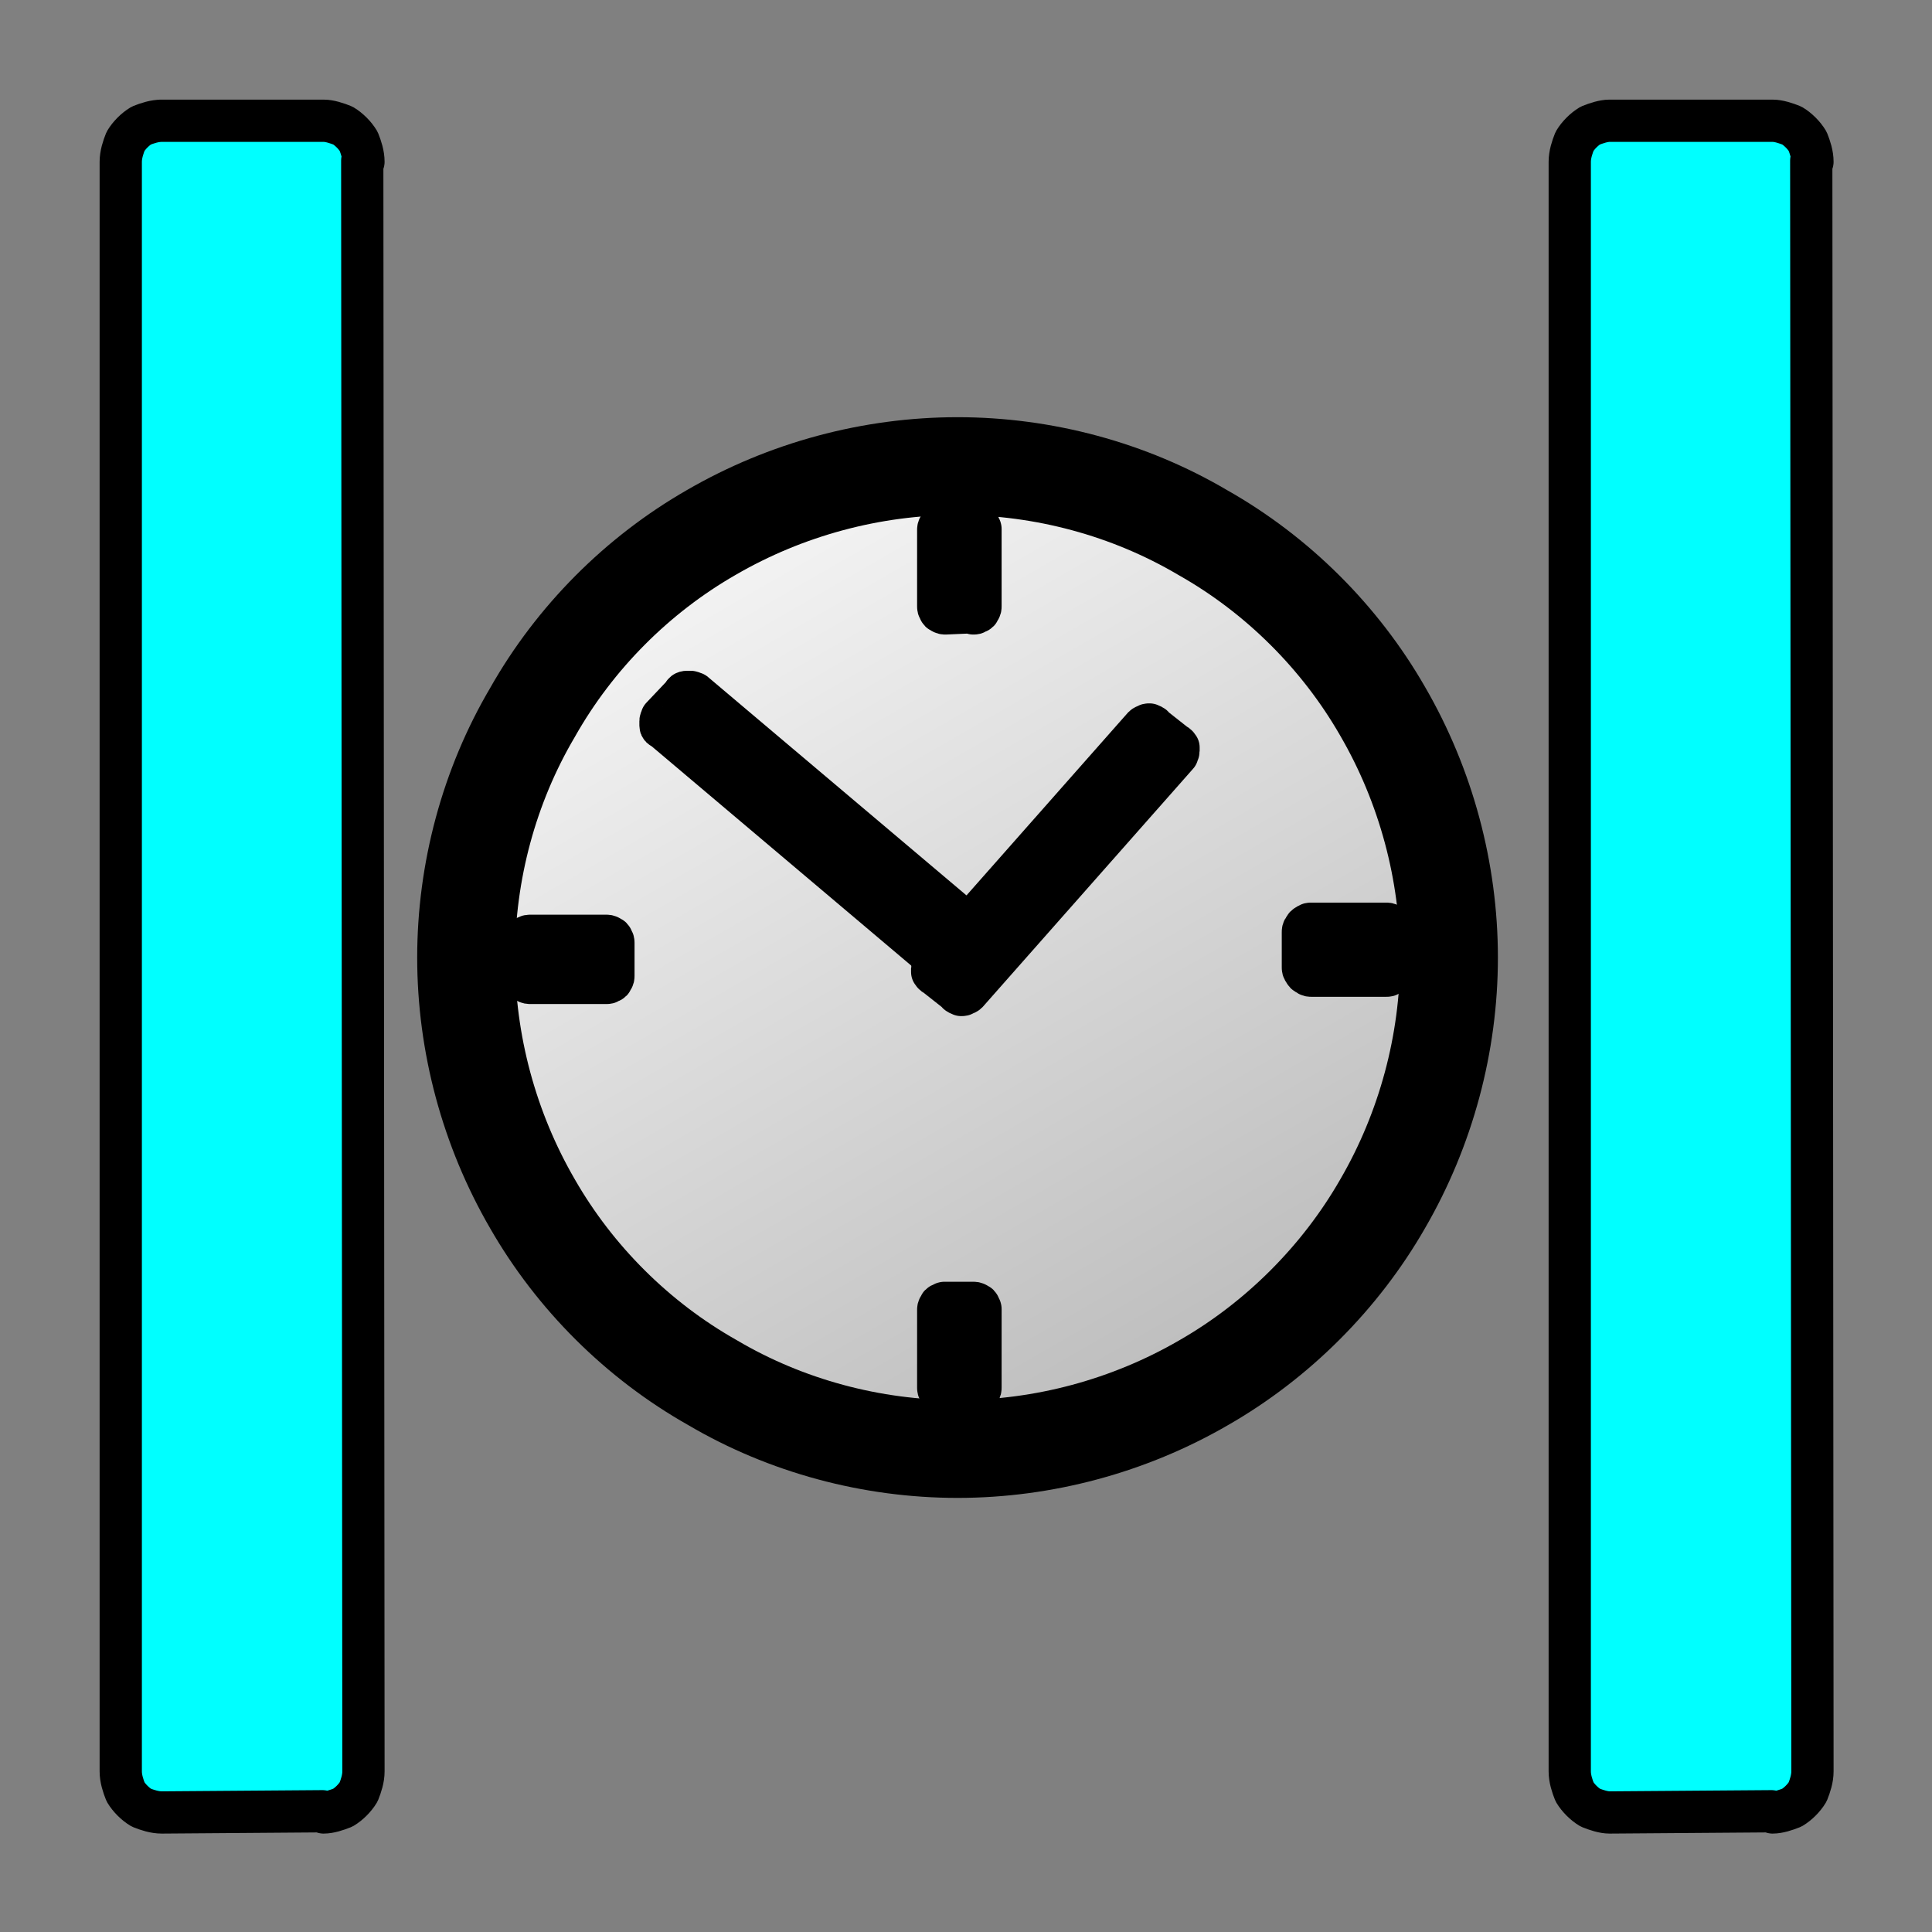 <?xml version="1.0" encoding="UTF-8"?>
<!DOCTYPE svg PUBLIC "-//W3C//DTD SVG 1.1//EN" "http://www.w3.org/Graphics/SVG/1.1/DTD/svg11.dtd">
<svg version="1.2" width="16mm" height="16mm" viewBox="0 0 1600 1600" preserveAspectRatio="xMidYMid" fill-rule="evenodd" stroke-width="28.222" stroke-linejoin="round" xmlns="http://www.w3.org/2000/svg" xmlns:ooo="http://xml.openoffice.org/svg/export" xmlns:xlink="http://www.w3.org/1999/xlink" xmlns:presentation="http://sun.com/xmlns/staroffice/presentation" xmlns:smil="http://www.w3.org/2001/SMIL20/" xmlns:anim="urn:oasis:names:tc:opendocument:xmlns:animation:1.0" xml:space="preserve">
 <rect x="0" y="0" width="1600" height="1600" fill="#808080" stroke="none"/>
 <defs class="ClipPathGroup">
  <clipPath id="presentation_clip_path" clipPathUnits="userSpaceOnUse">
   <rect x="0" y="0" width="1600" height="1600"/>
  </clipPath>
  <clipPath id="presentation_clip_path_shrink" clipPathUnits="userSpaceOnUse">
   <rect x="1" y="1" width="1597" height="1597"/>
  </clipPath>
 </defs>
 <defs class="TextShapeIndex">
  <g ooo:slide="id1" ooo:id-list="id3 id4 id5 id6 id7 id8 id9 id10 id11"/>
 </defs>
 <defs class="EmbeddedBulletChars">
  <g id="bullet-char-template-57356" transform="scale(0,-0)">
   <path d="M 580,1141 L 1163,571 580,0 -4,571 580,1141 Z"/>
  </g>
  <g id="bullet-char-template-57354" transform="scale(0,-0)">
   <path d="M 8,1128 L 1137,1128 1137,0 8,0 8,1128 Z"/>
  </g>
  <g id="bullet-char-template-10146" transform="scale(0,-0)">
   <path d="M 174,0 L 602,739 174,1481 1456,739 174,0 Z M 1358,739 L 309,1346 659,739 1358,739 Z"/>
  </g>
  <g id="bullet-char-template-10132" transform="scale(0,-0)">
   <path d="M 2015,739 L 1276,0 717,0 1260,543 174,543 174,936 1260,936 717,1481 1274,1481 2015,739 Z"/>
  </g>
  <g id="bullet-char-template-10007" transform="scale(0,-0)">
   <path d="M 0,-2 C -7,14 -16,27 -25,37 L 356,567 C 262,823 215,952 215,954 215,979 228,992 255,992 264,992 276,990 289,987 310,991 331,999 354,1012 L 381,999 492,748 772,1049 836,1024 860,1049 C 881,1039 901,1025 922,1006 886,937 835,863 770,784 769,783 710,716 594,584 L 774,223 C 774,196 753,168 711,139 L 727,119 C 717,90 699,76 672,76 641,76 570,178 457,381 L 164,-76 C 142,-110 111,-127 72,-127 30,-127 9,-110 8,-76 1,-67 -2,-52 -2,-32 -2,-23 -1,-13 0,-2 Z"/>
  </g>
  <g id="bullet-char-template-10004" transform="scale(0,-0)">
   <path d="M 285,-33 C 182,-33 111,30 74,156 52,228 41,333 41,471 41,549 55,616 82,672 116,743 169,778 240,778 293,778 328,747 346,684 L 369,508 C 377,444 397,411 428,410 L 1163,1116 C 1174,1127 1196,1133 1229,1133 1271,1133 1292,1118 1292,1087 L 1292,965 C 1292,929 1282,901 1262,881 L 442,47 C 390,-6 338,-33 285,-33 Z"/>
  </g>
  <g id="bullet-char-template-9679" transform="scale(0,-0)">
   <path d="M 813,0 C 632,0 489,54 383,161 276,268 223,411 223,592 223,773 276,916 383,1023 489,1130 632,1184 813,1184 992,1184 1136,1130 1245,1023 1353,916 1407,772 1407,592 1407,412 1353,268 1245,161 1136,54 992,0 813,0 Z"/>
  </g>
  <g id="bullet-char-template-8226" transform="scale(0,-0)">
   <path d="M 346,457 C 273,457 209,483 155,535 101,586 74,649 74,723 74,796 101,859 155,911 209,963 273,989 346,989 419,989 480,963 531,910 582,859 608,796 608,723 608,648 583,586 532,535 482,483 420,457 346,457 Z"/>
  </g>
  <g id="bullet-char-template-8211" transform="scale(0,-0)">
   <path d="M -4,459 L 1135,459 1135,606 -4,606 -4,459 Z"/>
  </g>
  <g id="bullet-char-template-61548" transform="scale(0,-0)">
   <path d="M 173,740 C 173,903 231,1043 346,1159 462,1274 601,1332 765,1332 928,1332 1067,1274 1183,1159 1299,1043 1357,903 1357,740 1357,577 1299,437 1183,322 1067,206 928,148 765,148 601,148 462,206 346,322 231,437 173,577 173,740 Z"/>
  </g>
 </defs>
 <g>
  <g id="id2" class="Master_Slide">
   <g id="bg-id2" class="Background"/>
   <g id="bo-id2" class="BackgroundObjects"/>
  </g>
 </g>
 <g class="SlideGroup">
  <g>
   <g id="container-id1">
    <g id="id1" class="Slide" clip-path="url(#presentation_clip_path)">
     <g class="Page">
      <g class="com.sun.star.drawing.CustomShape">
       <g id="id3">
        <rect class="BoundingBox" stroke="none" fill="none" x="345" y="345" width="897" height="897"/>
        <g>
         <defs>
          <linearGradient id="gradient1" x1="515" y1="311" x2="1071" y2="1275" gradientUnits="userSpaceOnUse">
           <stop offset="0" style="stop-color:rgb(255,255,255)"/>
           <stop offset="1" style="stop-color:rgb(178,178,178)"/>
          </linearGradient>
         </defs>
         <path style="fill:url(#gradient1)" d="M 1200,793 L 1199,820 1197,846 1192,872 1186,898 1178,924 1169,949 1158,973 1145,997 1131,1019 1116,1041 1099,1061 1081,1081 1061,1099 1041,1116 1019,1131 997,1145 973,1158 949,1169 924,1178 898,1186 872,1192 846,1197 820,1199 793,1200 766,1199 740,1197 714,1192 688,1186 662,1178 637,1169 613,1158 590,1145 567,1131 545,1116 525,1099 505,1081 487,1061 470,1041 455,1019 441,997 428,973 417,949 408,924 400,898 394,872 389,846 387,820 386,793 387,766 389,740 394,714 400,688 408,662 417,637 428,613 441,590 455,567 470,545 487,525 505,505 525,487 545,470 567,455 589,441 613,428 637,417 662,408 688,400 714,394 740,389 766,387 793,386 820,387 846,389 872,394 898,400 924,408 949,417 973,428 996,441 1019,455 1041,470 1061,487 1081,505 1099,525 1116,545 1131,567 1145,589 1158,613 1169,637 1178,662 1186,688 1192,714 1197,740 1199,766 1200,793 1200,793 Z"/>
        </g>
        <path fill="none" stroke="rgb(0,0,0)" stroke-width="81" stroke-linejoin="round" d="M 1200,793 C 1200,864 1181,935 1145,997 1110,1058 1058,1110 997,1145 935,1181 864,1200 793,1200 722,1200 651,1181 590,1145 528,1110 476,1058 441,997 405,935 386,864 386,793 386,722 405,651 441,590 476,528 528,476 589,441 651,405 722,386 793,386 864,386 935,405 996,441 1058,476 1110,528 1145,589 1181,651 1200,722 1200,793 L 1200,793 Z"/>
       </g>
      </g>
      <g class="com.sun.star.drawing.CustomShape">
       <g id="id4">
        <rect class="BoundingBox" stroke="none" fill="none" x="759" y="415" width="72" height="112"/>
        <path fill="rgb(0,0,0)" stroke="none" d="M 782,433 L 783,433 C 782,433 781,433 780,434 779,434 778,435 778,436 777,437 777,438 777,439 L 777,502 777,502 C 777,503 777,504 778,505 778,506 779,507 780,507 781,508 782,508 783,508 L 806,507 806,508 C 807,508 808,508 809,507 810,507 811,506 811,505 812,504 812,503 812,502 L 812,438 812,439 812,439 C 812,438 812,437 811,436 811,435 810,434 809,434 808,433 807,433 806,433 L 782,433 Z"/>
        <path fill="none" stroke="rgb(0,0,0)" stroke-width="35" stroke-linejoin="round" d="M 782,433 L 783,433 C 782,433 781,433 780,434 779,434 778,435 778,436 777,437 777,438 777,439 L 777,502 777,502 C 777,503 777,504 778,505 778,506 779,507 780,507 781,508 782,508 783,508 L 806,507 806,508 C 807,508 808,508 809,507 810,507 811,506 811,505 812,504 812,503 812,502 L 812,438 812,439 812,439 C 812,438 812,437 811,436 811,435 810,434 809,434 808,433 807,433 806,433 L 782,433 Z"/>
       </g>
      </g>
      <g class="com.sun.star.drawing.CustomShape">
       <g id="id5">
        <rect class="BoundingBox" stroke="none" fill="none" x="1061" y="747" width="113" height="80"/>
        <path fill="rgb(0,0,0)" stroke="none" d="M 1086,765 L 1086,765 C 1085,765 1084,765 1083,766 1081,767 1081,767 1080,769 1079,770 1079,771 1079,772 L 1079,800 1079,801 C 1079,802 1079,803 1080,804 1081,806 1081,806 1083,807 1084,808 1085,808 1086,808 L 1147,808 1148,808 C 1149,808 1150,808 1151,807 1153,806 1153,806 1154,804 1155,803 1155,802 1155,801 L 1155,772 1155,772 1155,772 C 1155,771 1155,770 1154,769 1153,767 1153,767 1151,766 1150,765 1149,765 1148,765 L 1086,765 Z"/>
        <path fill="none" stroke="rgb(0,0,0)" stroke-width="35" stroke-linejoin="round" d="M 1086,765 L 1086,765 C 1085,765 1084,765 1083,766 1081,767 1081,767 1080,769 1079,770 1079,771 1079,772 L 1079,800 1079,801 C 1079,802 1079,803 1080,804 1081,806 1081,806 1083,807 1084,808 1085,808 1086,808 L 1147,808 1148,808 C 1149,808 1150,808 1151,807 1153,806 1153,806 1154,804 1155,803 1155,802 1155,801 L 1155,772 1155,772 1155,772 C 1155,771 1155,770 1154,769 1153,767 1153,767 1151,766 1150,765 1149,765 1148,765 L 1086,765 Z"/>
       </g>
      </g>
      <g class="com.sun.star.drawing.CustomShape">
       <g id="id6">
        <rect class="BoundingBox" stroke="none" fill="none" x="759" y="1061" width="72" height="113"/>
        <path fill="rgb(0,0,0)" stroke="none" d="M 782,1079 L 783,1079 C 782,1079 781,1079 780,1080 779,1080 778,1081 778,1082 777,1083 777,1084 777,1085 L 777,1149 777,1149 C 777,1150 777,1151 778,1152 778,1153 779,1154 780,1154 781,1155 782,1155 783,1155 L 806,1155 806,1155 C 807,1155 808,1155 809,1154 810,1154 811,1153 811,1152 812,1151 812,1150 812,1149 L 812,1084 812,1085 812,1085 C 812,1084 812,1083 811,1082 811,1081 810,1080 809,1080 808,1079 807,1079 806,1079 L 782,1079 Z"/>
        <path fill="none" stroke="rgb(0,0,0)" stroke-width="35" stroke-linejoin="round" d="M 782,1079 L 783,1079 C 782,1079 781,1079 780,1080 779,1080 778,1081 778,1082 777,1083 777,1084 777,1085 L 777,1149 777,1149 C 777,1150 777,1151 778,1152 778,1153 779,1154 780,1154 781,1155 782,1155 783,1155 L 806,1155 806,1155 C 807,1155 808,1155 809,1154 810,1154 811,1153 811,1152 812,1151 812,1150 812,1149 L 812,1084 812,1085 812,1085 C 812,1084 812,1083 811,1082 811,1081 810,1080 809,1080 808,1079 807,1079 806,1079 L 782,1079 Z"/>
       </g>
      </g>
      <g class="com.sun.star.drawing.CustomShape">
       <g id="id7">
        <rect class="BoundingBox" stroke="none" fill="none" x="415" y="757" width="112" height="76"/>
        <path fill="rgb(0,0,0)" stroke="none" d="M 439,775 L 440,775 C 438,775 437,775 436,776 435,776 434,777 434,778 433,779 433,780 433,781 L 433,807 433,808 C 433,809 433,810 434,811 434,812 435,813 436,813 437,814 438,814 440,814 L 501,814 502,814 C 503,814 504,814 505,813 506,813 507,812 507,811 508,810 508,809 508,808 L 508,781 508,781 508,781 C 508,780 508,779 507,778 507,777 506,776 505,776 504,775 503,775 502,775 L 439,775 Z"/>
        <path fill="none" stroke="rgb(0,0,0)" stroke-width="35" stroke-linejoin="round" d="M 439,775 L 440,775 C 438,775 437,775 436,776 435,776 434,777 434,778 433,779 433,780 433,781 L 433,807 433,808 C 433,809 433,810 434,811 434,812 435,813 436,813 437,814 438,814 440,814 L 501,814 502,814 C 503,814 504,814 505,813 506,813 507,812 507,811 508,810 508,809 508,808 L 508,781 508,781 508,781 C 508,780 508,779 507,778 507,777 506,776 505,776 504,775 503,775 502,775 L 439,775 Z"/>
       </g>
      </g>
      <g class="com.sun.star.drawing.CustomShape">
       <g id="id8">
        <rect class="BoundingBox" stroke="none" fill="none" x="529" y="555" width="313" height="276"/>
        <path fill="rgb(0,0,0)" stroke="none" d="M 566,575 L 566,575 C 566,574 567,573 569,573 570,573 571,573 572,573 573,573 574,574 575,574 L 820,781 820,781 C 821,782 822,783 822,784 823,785 823,786 823,787 822,789 822,790 821,790 L 804,809 804,810 C 803,811 802,811 801,812 800,812 799,812 797,812 796,812 795,811 794,810 L 549,603 549,603 549,603 C 548,603 547,602 547,601 547,600 547,598 547,597 547,596 548,595 548,594 L 566,575 Z"/>
        <path fill="none" stroke="rgb(0,0,0)" stroke-width="35" stroke-linejoin="round" d="M 566,575 L 566,575 C 566,574 567,573 569,573 570,573 571,573 572,573 573,573 574,574 575,574 L 820,781 820,781 C 821,782 822,783 822,784 823,785 823,786 823,787 822,789 822,790 821,790 L 804,809 804,810 C 803,811 802,811 801,812 800,812 799,812 797,812 796,812 795,811 794,810 L 549,603 549,603 549,603 C 548,603 547,602 547,601 547,600 547,598 547,597 547,596 548,595 548,594 L 566,575 Z"/>
       </g>
      </g>
      <g class="com.sun.star.drawing.CustomShape">
       <g id="id9">
        <rect class="BoundingBox" stroke="none" fill="none" x="754" y="582" width="241" height="261"/>
        <path fill="rgb(0,0,0)" stroke="none" d="M 955,602 L 955,602 C 955,601 954,601 952,600 951,600 950,600 949,601 948,601 947,602 947,602 L 773,799 773,799 C 773,800 772,801 772,802 772,803 772,804 772,805 773,806 773,807 774,807 L 793,822 793,822 C 793,823 794,823 796,824 797,824 798,824 799,823 800,823 801,822 801,822 L 975,625 975,625 975,625 C 975,624 976,623 976,622 976,621 976,620 976,619 975,618 975,617 974,617 L 955,602 Z"/>
        <path fill="none" stroke="rgb(0,0,0)" stroke-width="35" stroke-linejoin="round" d="M 955,602 L 955,602 C 955,601 954,601 952,600 951,600 950,600 949,601 948,601 947,602 947,602 L 773,799 773,799 C 773,800 772,801 772,802 772,803 772,804 772,805 773,806 773,807 774,807 L 793,822 793,822 C 793,823 794,823 796,824 797,824 798,824 799,823 800,823 801,822 801,822 L 975,625 975,625 975,625 C 975,624 976,623 976,622 976,621 976,620 976,619 975,618 975,617 974,617 L 955,602 Z"/>
       </g>
      </g>
      <g class="com.sun.star.drawing.CustomShape">
       <g id="id10">
        <rect class="BoundingBox" stroke="none" fill="none" x="1282" y="82" width="238" height="1438"/>
        <path fill="rgb(0,255,255)" stroke="none" d="M 1333,100 L 1333,100 C 1328,100 1322,102 1317,104 1312,107 1307,112 1304,117 1302,122 1300,128 1300,134 L 1300,1467 1300,1467 C 1300,1473 1302,1479 1304,1484 1307,1489 1312,1494 1317,1497 1322,1499 1328,1501 1333,1501 L 1467,1500 1468,1501 C 1473,1501 1479,1499 1484,1497 1489,1494 1494,1489 1497,1484 1499,1479 1501,1473 1501,1467 L 1500,133 1501,134 1501,134 C 1501,128 1499,122 1497,117 1494,112 1489,107 1484,104 1479,102 1473,100 1468,100 L 1333,100 Z"/>
        <path fill="none" stroke="rgb(0,0,0)" stroke-width="35" stroke-linejoin="round" d="M 1333,100 L 1333,100 C 1328,100 1322,102 1317,104 1312,107 1307,112 1304,117 1302,122 1300,128 1300,134 L 1300,1467 1300,1467 C 1300,1473 1302,1479 1304,1484 1307,1489 1312,1494 1317,1497 1322,1499 1328,1501 1333,1501 L 1467,1500 1468,1501 C 1473,1501 1479,1499 1484,1497 1489,1494 1494,1489 1497,1484 1499,1479 1501,1473 1501,1467 L 1500,133 1501,134 1501,134 C 1501,128 1499,122 1497,117 1494,112 1489,107 1484,104 1479,102 1473,100 1468,100 L 1333,100 Z"/>
       </g>
      </g>
      <g class="com.sun.star.drawing.CustomShape">
       <g id="id11">
        <rect class="BoundingBox" stroke="none" fill="none" x="82" y="82" width="238" height="1438"/>
        <path fill="rgb(0,255,255)" stroke="none" d="M 133,100 L 134,100 C 128,100 122,102 117,104 112,107 107,112 104,117 102,122 100,128 100,134 L 100,1467 100,1467 C 100,1473 102,1479 104,1484 107,1489 112,1494 117,1497 122,1499 128,1501 134,1501 L 267,1500 268,1501 C 273,1501 279,1499 284,1497 289,1494 294,1489 297,1484 299,1479 301,1473 301,1467 L 300,133 301,134 301,134 C 301,128 299,122 297,117 294,112 289,107 284,104 279,102 273,100 268,100 L 133,100 Z"/>
        <path fill="none" stroke="rgb(0,0,0)" stroke-width="35" stroke-linejoin="round" d="M 133,100 L 134,100 C 128,100 122,102 117,104 112,107 107,112 104,117 102,122 100,128 100,134 L 100,1467 100,1467 C 100,1473 102,1479 104,1484 107,1489 112,1494 117,1497 122,1499 128,1501 134,1501 L 267,1500 268,1501 C 273,1501 279,1499 284,1497 289,1494 294,1489 297,1484 299,1479 301,1473 301,1467 L 300,133 301,134 301,134 C 301,128 299,122 297,117 294,112 289,107 284,104 279,102 273,100 268,100 L 133,100 Z"/>
       </g>
      </g>
     </g>
    </g>
   </g>
  </g>
 </g>
</svg>